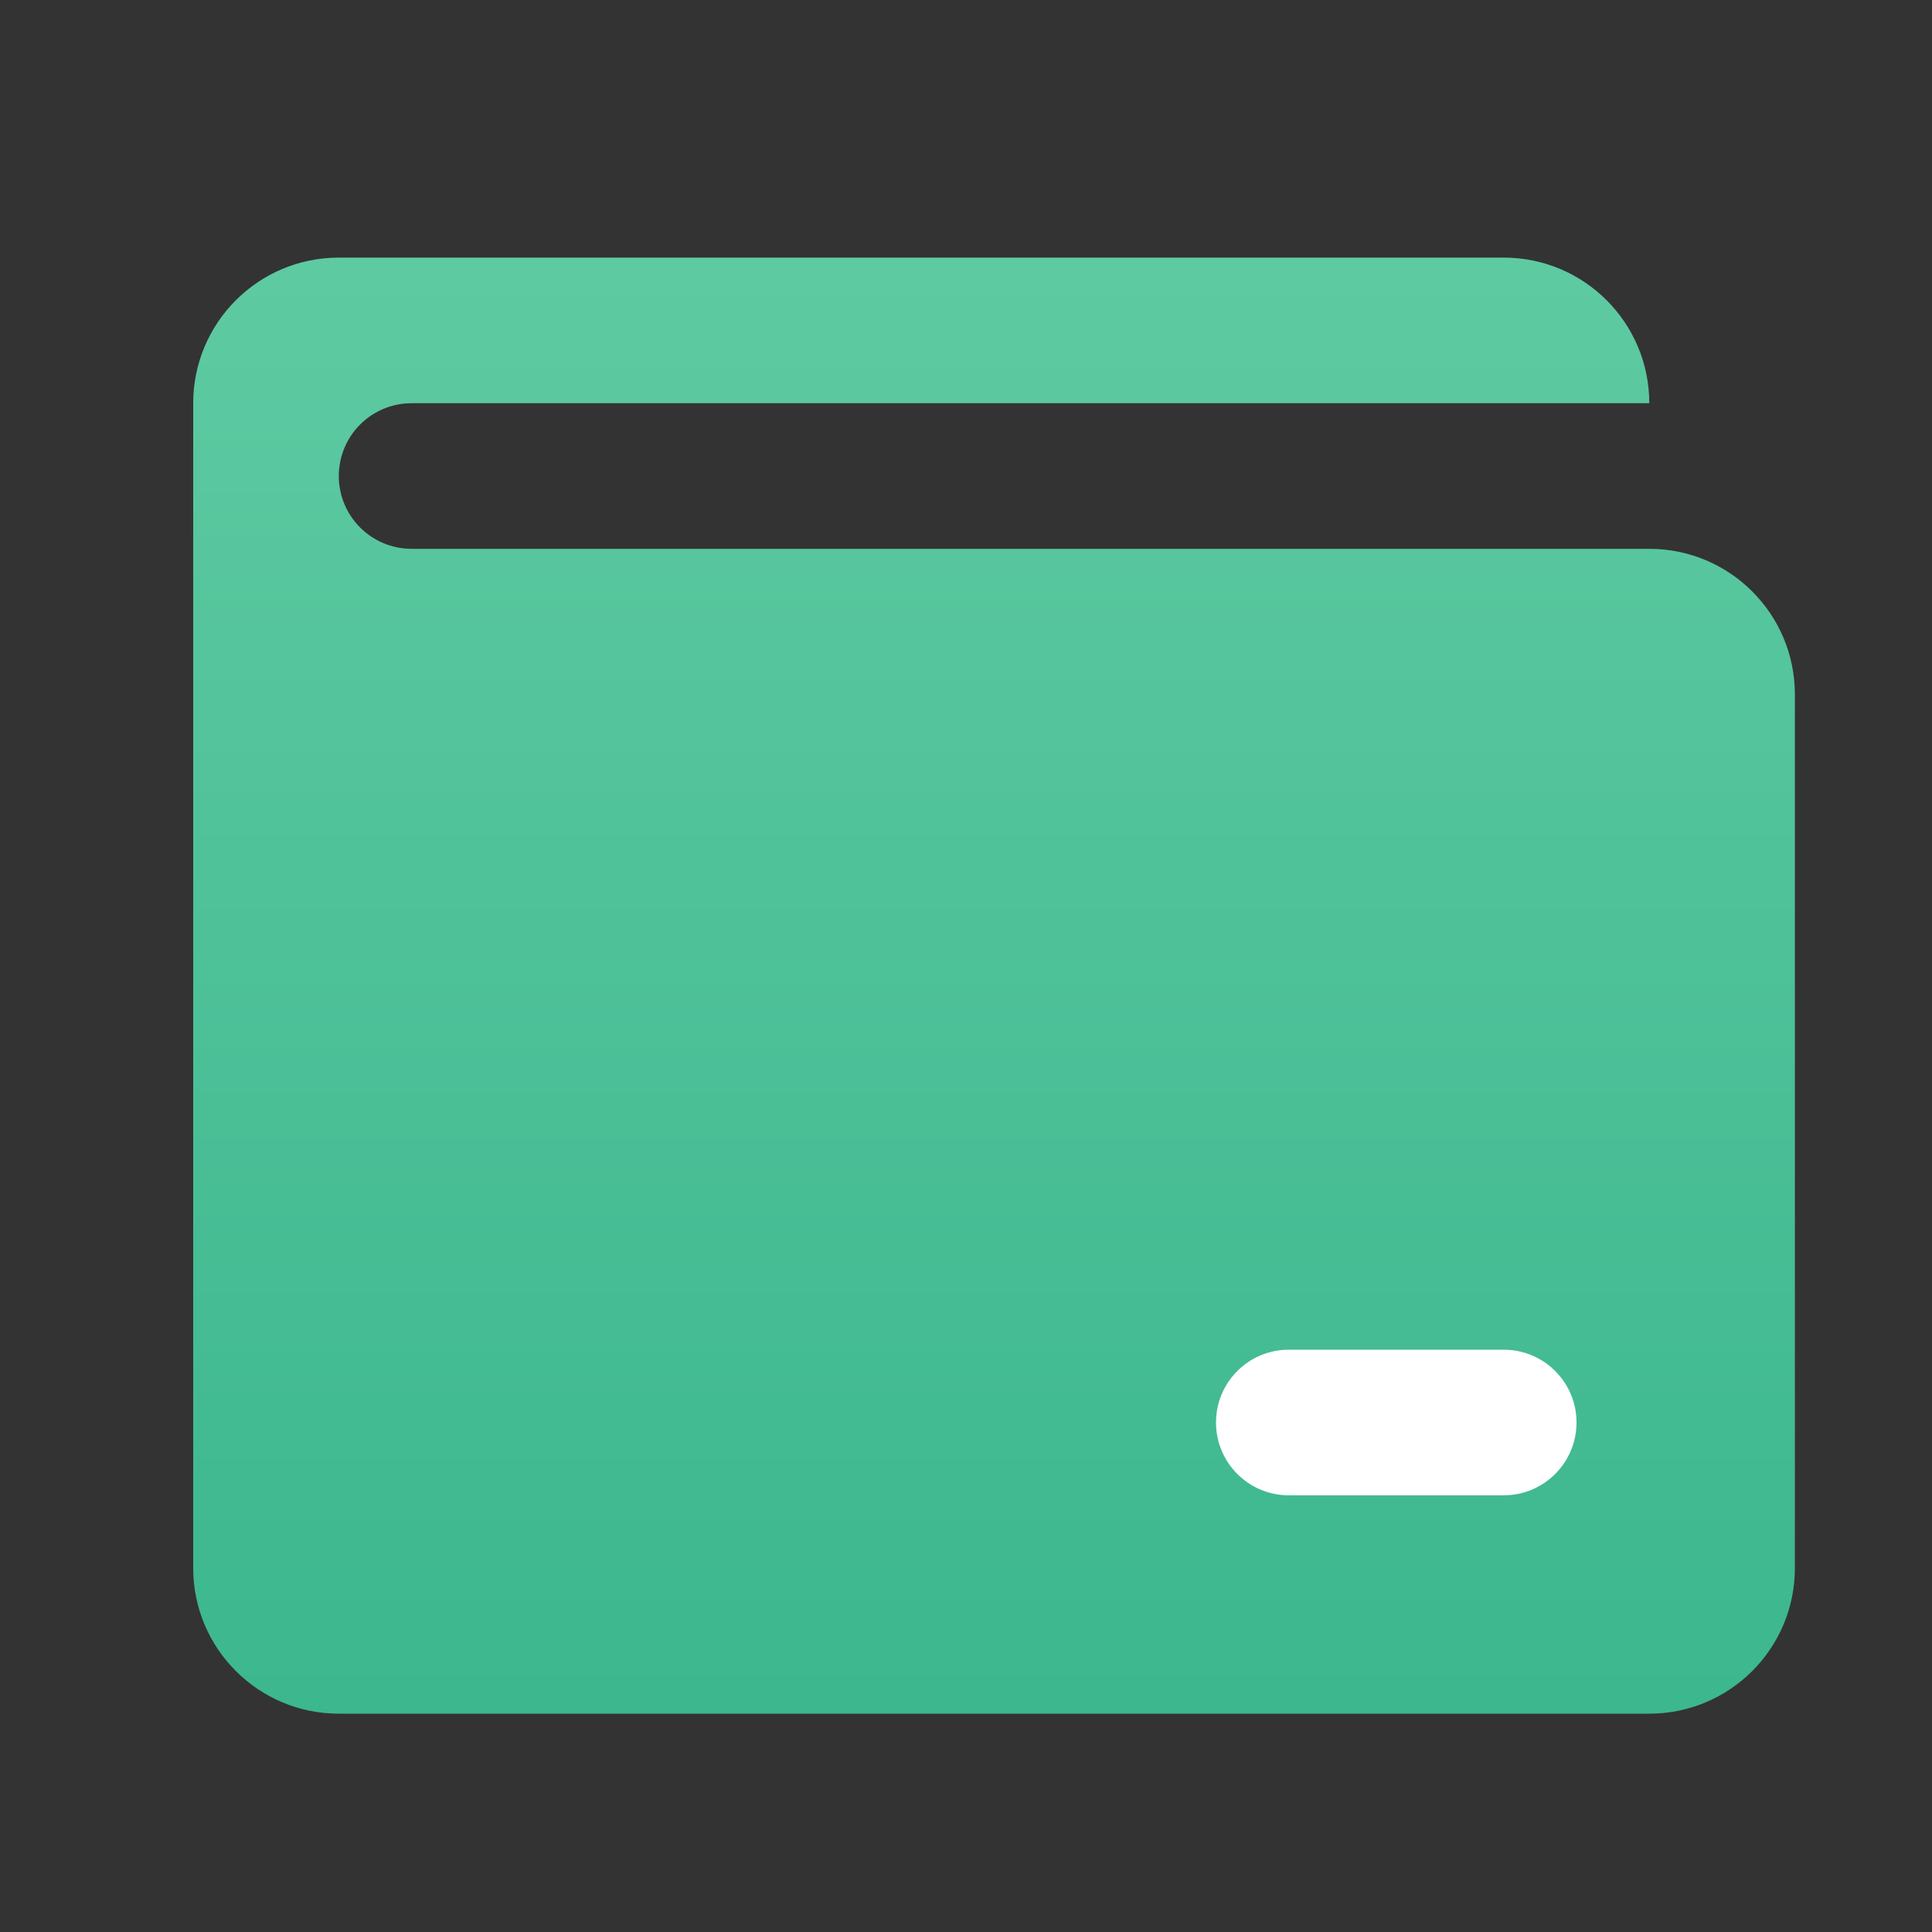 <svg width="30" height="30" viewBox="0 0 30 30" fill="none" xmlns="http://www.w3.org/2000/svg">
<rect x="0" y="0" width="30" height="30" fill="#333333" stroke="none"/>
<path fill-rule="evenodd" clip-rule="evenodd" d="M27.871 10.783C27.871 9.534 26.859 8.522 25.61 8.522H6.392C5.767 8.522 5.261 8.016 5.261 7.392C5.261 6.767 5.767 6.261 6.392 6.261L25.61 6.261C25.61 5.012 24.598 4 23.349 4H5.261C4.012 4 3 5.012 3 6.261V10.783V24.349C3 25.598 4.012 26.61 5.261 26.61H25.61C26.859 26.61 27.871 25.598 27.871 24.349V10.783Z" fill="url(#paint0_linear_461_13800)"/>
<path d="M18.882 22.088C18.882 21.464 19.388 20.958 20.012 20.958H23.349C23.974 20.958 24.48 21.464 24.48 22.088C24.48 22.713 23.974 23.219 23.349 23.219H20.012C19.388 23.219 18.882 22.713 18.882 22.088Z" fill="white"/>
<defs>
<linearGradient id="paint0_linear_461_13800" x1="15.436" y1="4" x2="15.436" y2="26.61" gradientUnits="userSpaceOnUse">
<stop stop-color="#5ECAA2"/>
<stop offset="1" stop-color="#3CB78E"/>
</linearGradient>
</defs>
</svg>
